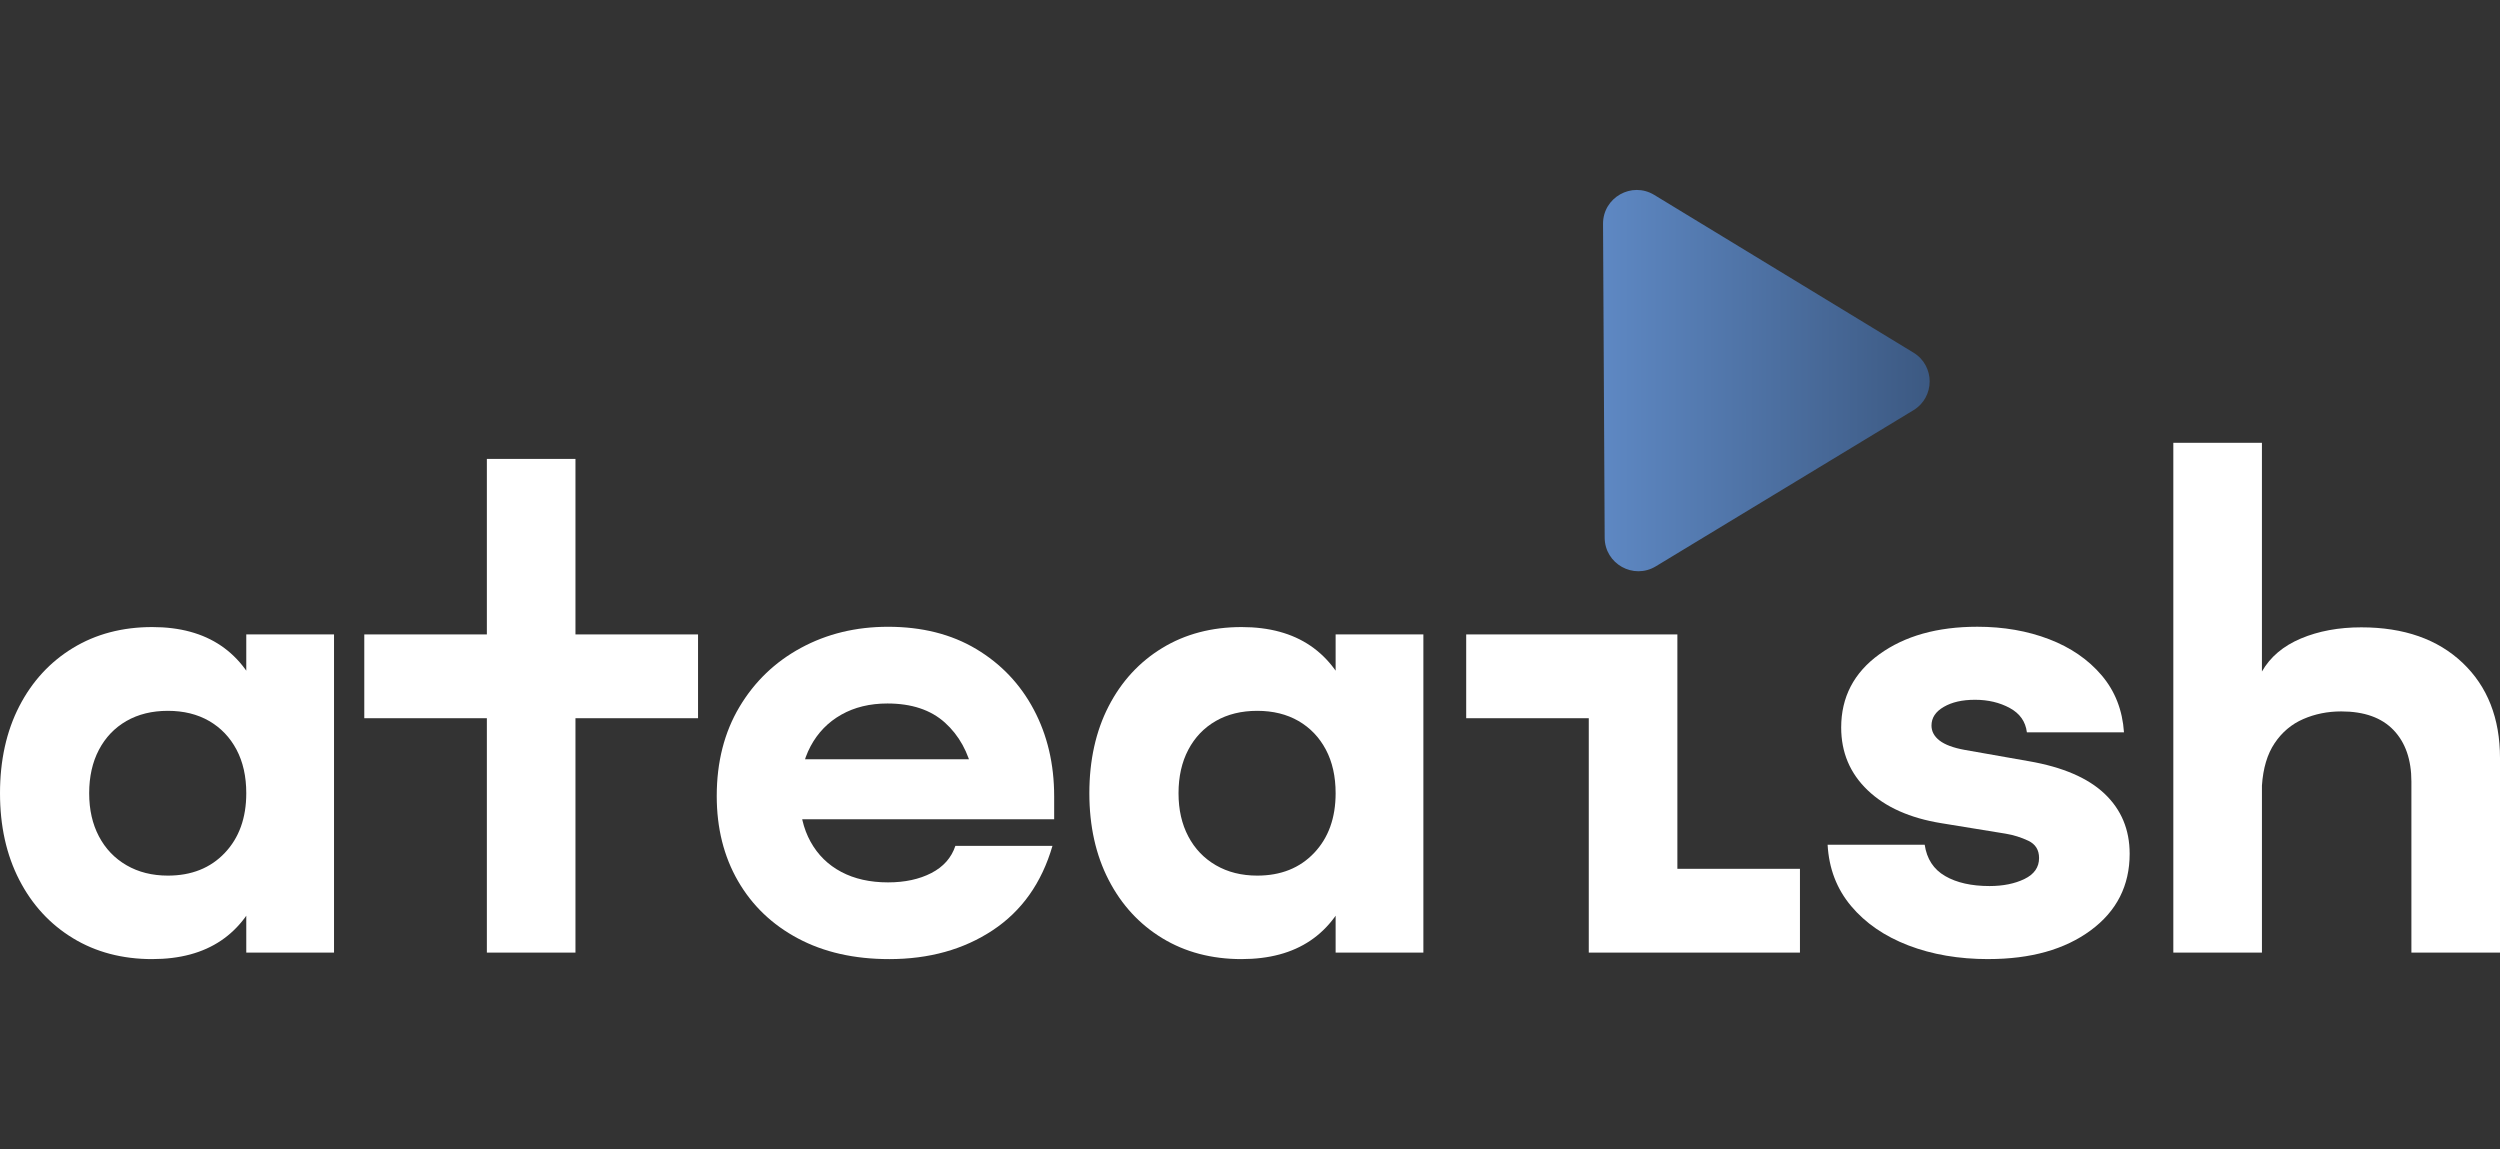 <?xml version="1.0" encoding="UTF-8"?>
<svg id="Calque_1" data-name="Calque 1" xmlns="http://www.w3.org/2000/svg" xmlns:xlink="http://www.w3.org/1999/xlink" viewBox="0 0 2000 919.24">
  <rect x="0" y="0" width="2000" height="919.24" fill="#333333" stroke="none"/>
  <defs>
    <style>
      .cls-1 {
        fill: #fff;
      }

      .cls-2 {
        fill: url(#Dégradé_sans_nom_23);
      }
    </style>
    <linearGradient id="Dégradé_sans_nom_23" data-name="Dégradé sans nom 23" x1="1282.43" y1="304.48" x2="1543.72" y2="304.48" gradientUnits="userSpaceOnUse">
      <stop offset="0" stop-color="#5e88c3"/>
      <stop offset="1" stop-color="#3c5982"/>
    </linearGradient>
  </defs>
  <path class="cls-2" d="M1282.43,179.1l1.31,251.05c.11,20.94,23.01,33.76,40.92,22.91l206.08-124.87c17.3-10.48,17.32-35.57.04-46.08l-207.39-126.18c-18.01-10.96-41.07,2.08-40.96,23.17Z"/>
  <path class="cls-1" d="M121.83,767.28c-24,0-45.18-5.58-63.52-16.75-18.34-11.17-32.65-26.73-42.91-46.65-10.27-19.94-15.4-43.04-15.4-69.3s5.13-49.6,15.4-69.53c10.26-19.92,24.57-35.47,42.91-46.64,18.34-11.17,39.52-16.76,63.52-16.76,22.05,0,40.39,4.98,55.03,14.94,14.64,9.97,25.59,24.8,32.84,44.51,7.25,19.69,10.87,44.19,10.87,73.48s-3.62,53.78-10.87,73.48c-7.24,19.7-18.19,34.5-32.84,44.39-14.64,9.89-32.99,14.82-55.03,14.82ZM134.29,700.49c18.87,0,34.04-6.04,45.52-18.13,11.47-12.08,17.21-28,17.21-47.78,0-13.43-2.6-25.06-7.81-34.88-5.21-9.82-12.49-17.44-21.85-22.88-9.37-5.42-20.38-8.15-33.06-8.15s-23.74,2.72-33.18,8.15c-9.44,5.44-16.76,13.11-21.97,23-5.2,9.89-7.81,21.48-7.81,34.76s2.61,24.64,7.81,34.53c5.21,9.9,12.57,17.59,22.08,23.1,9.52,5.52,20.53,8.28,33.07,8.28ZM197.02,762.08v-254.54h70.2v254.54h-70.2Z"/>
  <path class="cls-1" d="M389.49,762.08v-187.51h-98.06v-67.03h98.06v-140.41h70.88v140.41h98.06v67.03h-98.06v187.51h-70.88Z"/>
  <path class="cls-1" d="M711.31,767.28c-27.93,0-52.24-5.51-72.92-16.53-20.68-11.02-36.68-26.35-48.01-45.97-11.32-19.62-16.99-42.27-16.99-67.94,0-27.17,6.04-50.92,18.12-71.22,12.08-20.29,28.5-36.08,49.25-47.32,20.76-11.24,43.97-16.88,69.64-16.88,27.17,0,50.69,5.92,70.54,17.78,19.85,11.86,35.22,28,46.08,48.46,10.87,20.46,16.31,43.59,16.31,69.42v18.34h-217.4v-48.01h174.37l-21.96,11.32c-3.63-16.91-11.1-30.46-22.42-40.65s-26.65-15.29-45.97-15.29c-14.04,0-26.35,2.98-36.91,8.95-10.57,5.97-18.76,14.38-24.57,25.24-5.81,10.87-8.72,23.78-8.72,38.72s2.91,27.21,8.72,37.72c5.81,10.49,14,18.53,24.57,24.12,10.56,5.59,23.02,8.37,37.37,8.37,13.43,0,24.98-2.48,34.64-7.46,9.66-4.98,16.08-12.23,19.25-21.74h77.67c-8.61,29.59-24.53,52.09-47.78,67.48-23.25,15.4-50.88,23.1-82.88,23.1Z"/>
  <path class="cls-1" d="M993.31,767.28c-24,0-45.18-5.58-63.52-16.75-18.34-11.17-32.65-26.73-42.91-46.65-10.27-19.94-15.4-43.04-15.4-69.3s5.13-49.6,15.4-69.53c10.26-19.92,24.57-35.47,42.91-46.64,18.34-11.17,39.52-16.76,63.52-16.76,22.05,0,40.39,4.98,55.03,14.94,14.64,9.97,25.59,24.8,32.84,44.51,7.25,19.69,10.87,44.19,10.87,73.48s-3.62,53.78-10.87,73.48c-7.24,19.7-18.19,34.5-32.84,44.39-14.64,9.89-32.99,14.82-55.03,14.82ZM1005.77,700.49c18.87,0,34.04-6.04,45.52-18.13,11.47-12.08,17.21-28,17.21-47.78,0-13.43-2.6-25.06-7.81-34.88-5.21-9.82-12.49-17.44-21.85-22.88-9.37-5.42-20.38-8.15-33.06-8.15s-23.74,2.72-33.18,8.15c-9.44,5.44-16.76,13.11-21.97,23-5.2,9.89-7.81,21.48-7.81,34.76s2.61,24.64,7.81,34.53c5.21,9.9,12.57,17.59,22.08,23.1,9.52,5.52,20.53,8.28,33.07,8.28ZM1068.5,762.08v-254.54h70.2v254.54h-70.2Z"/>
  <path class="cls-1" d="M1271.02,762.08v-187.51h-98.06v-67.03h168.94v187.51h98.06v67.03h-168.94Z"/>
  <path class="cls-1" d="M1590.72,767.28c-23.7,0-45.07-3.66-64.09-10.98-19.02-7.33-34.27-17.81-45.75-31.48-11.47-13.67-17.74-30.01-18.79-49.03h77.67c1.66,11.32,7.1,19.67,16.31,25.02,9.21,5.35,21.06,8.03,35.55,8.03,10.87,0,20.19-1.88,27.97-5.66,7.78-3.77,11.67-9.37,11.67-16.76,0-6.49-2.87-11.09-8.61-13.82-5.74-2.71-11.78-4.6-18.12-5.66l-51.41-8.38c-25.22-4.08-44.88-12.87-59-26.38s-21.17-30.24-21.17-50.16c0-24.31,10.15-43.82,30.46-58.54,20.3-14.72,46.46-22.08,78.47-22.08,20.98,0,40.12,3.33,57.41,9.97,17.29,6.64,31.29,16.27,42.01,28.87,10.72,12.61,16.68,27.82,17.89,45.63h-77.68c-1.05-8.6-5.63-15.09-13.7-19.47-8.08-4.38-17.32-6.57-27.74-6.57s-18.46,1.89-25.02,5.67c-6.57,3.77-9.85,8.75-9.85,14.94,0,4.68,2.16,8.68,6.46,12.01,4.3,3.31,10.98,5.81,20.04,7.46l51.41,9.06c27.02,4.68,47.21,13.36,60.58,26.04,13.36,12.68,20.04,28.69,20.04,48.01,0,25.51-10.38,45.93-31.14,61.26-20.76,15.32-48.05,22.98-81.86,22.98Z"/>
  <path class="cls-1" d="M1738.66,762.08v-407.86h70.88v182.98c6.64-11.63,17.02-20.41,31.14-26.38,14.12-5.96,30.23-8.95,48.35-8.95,34.12,0,61.15,9.48,81.08,28.42,19.92,18.95,29.89,44.36,29.89,76.21v155.58h-70.88v-136.78c0-17.51-4.76-31.26-14.27-41.22-9.51-9.97-23.48-14.95-41.89-14.95-10.87,0-20.99,2.04-30.35,6.12-9.36,4.07-16.99,10.49-22.87,19.24-5.89,8.76-9.28,20.09-10.19,33.97v133.61h-70.88Z"/>
</svg>